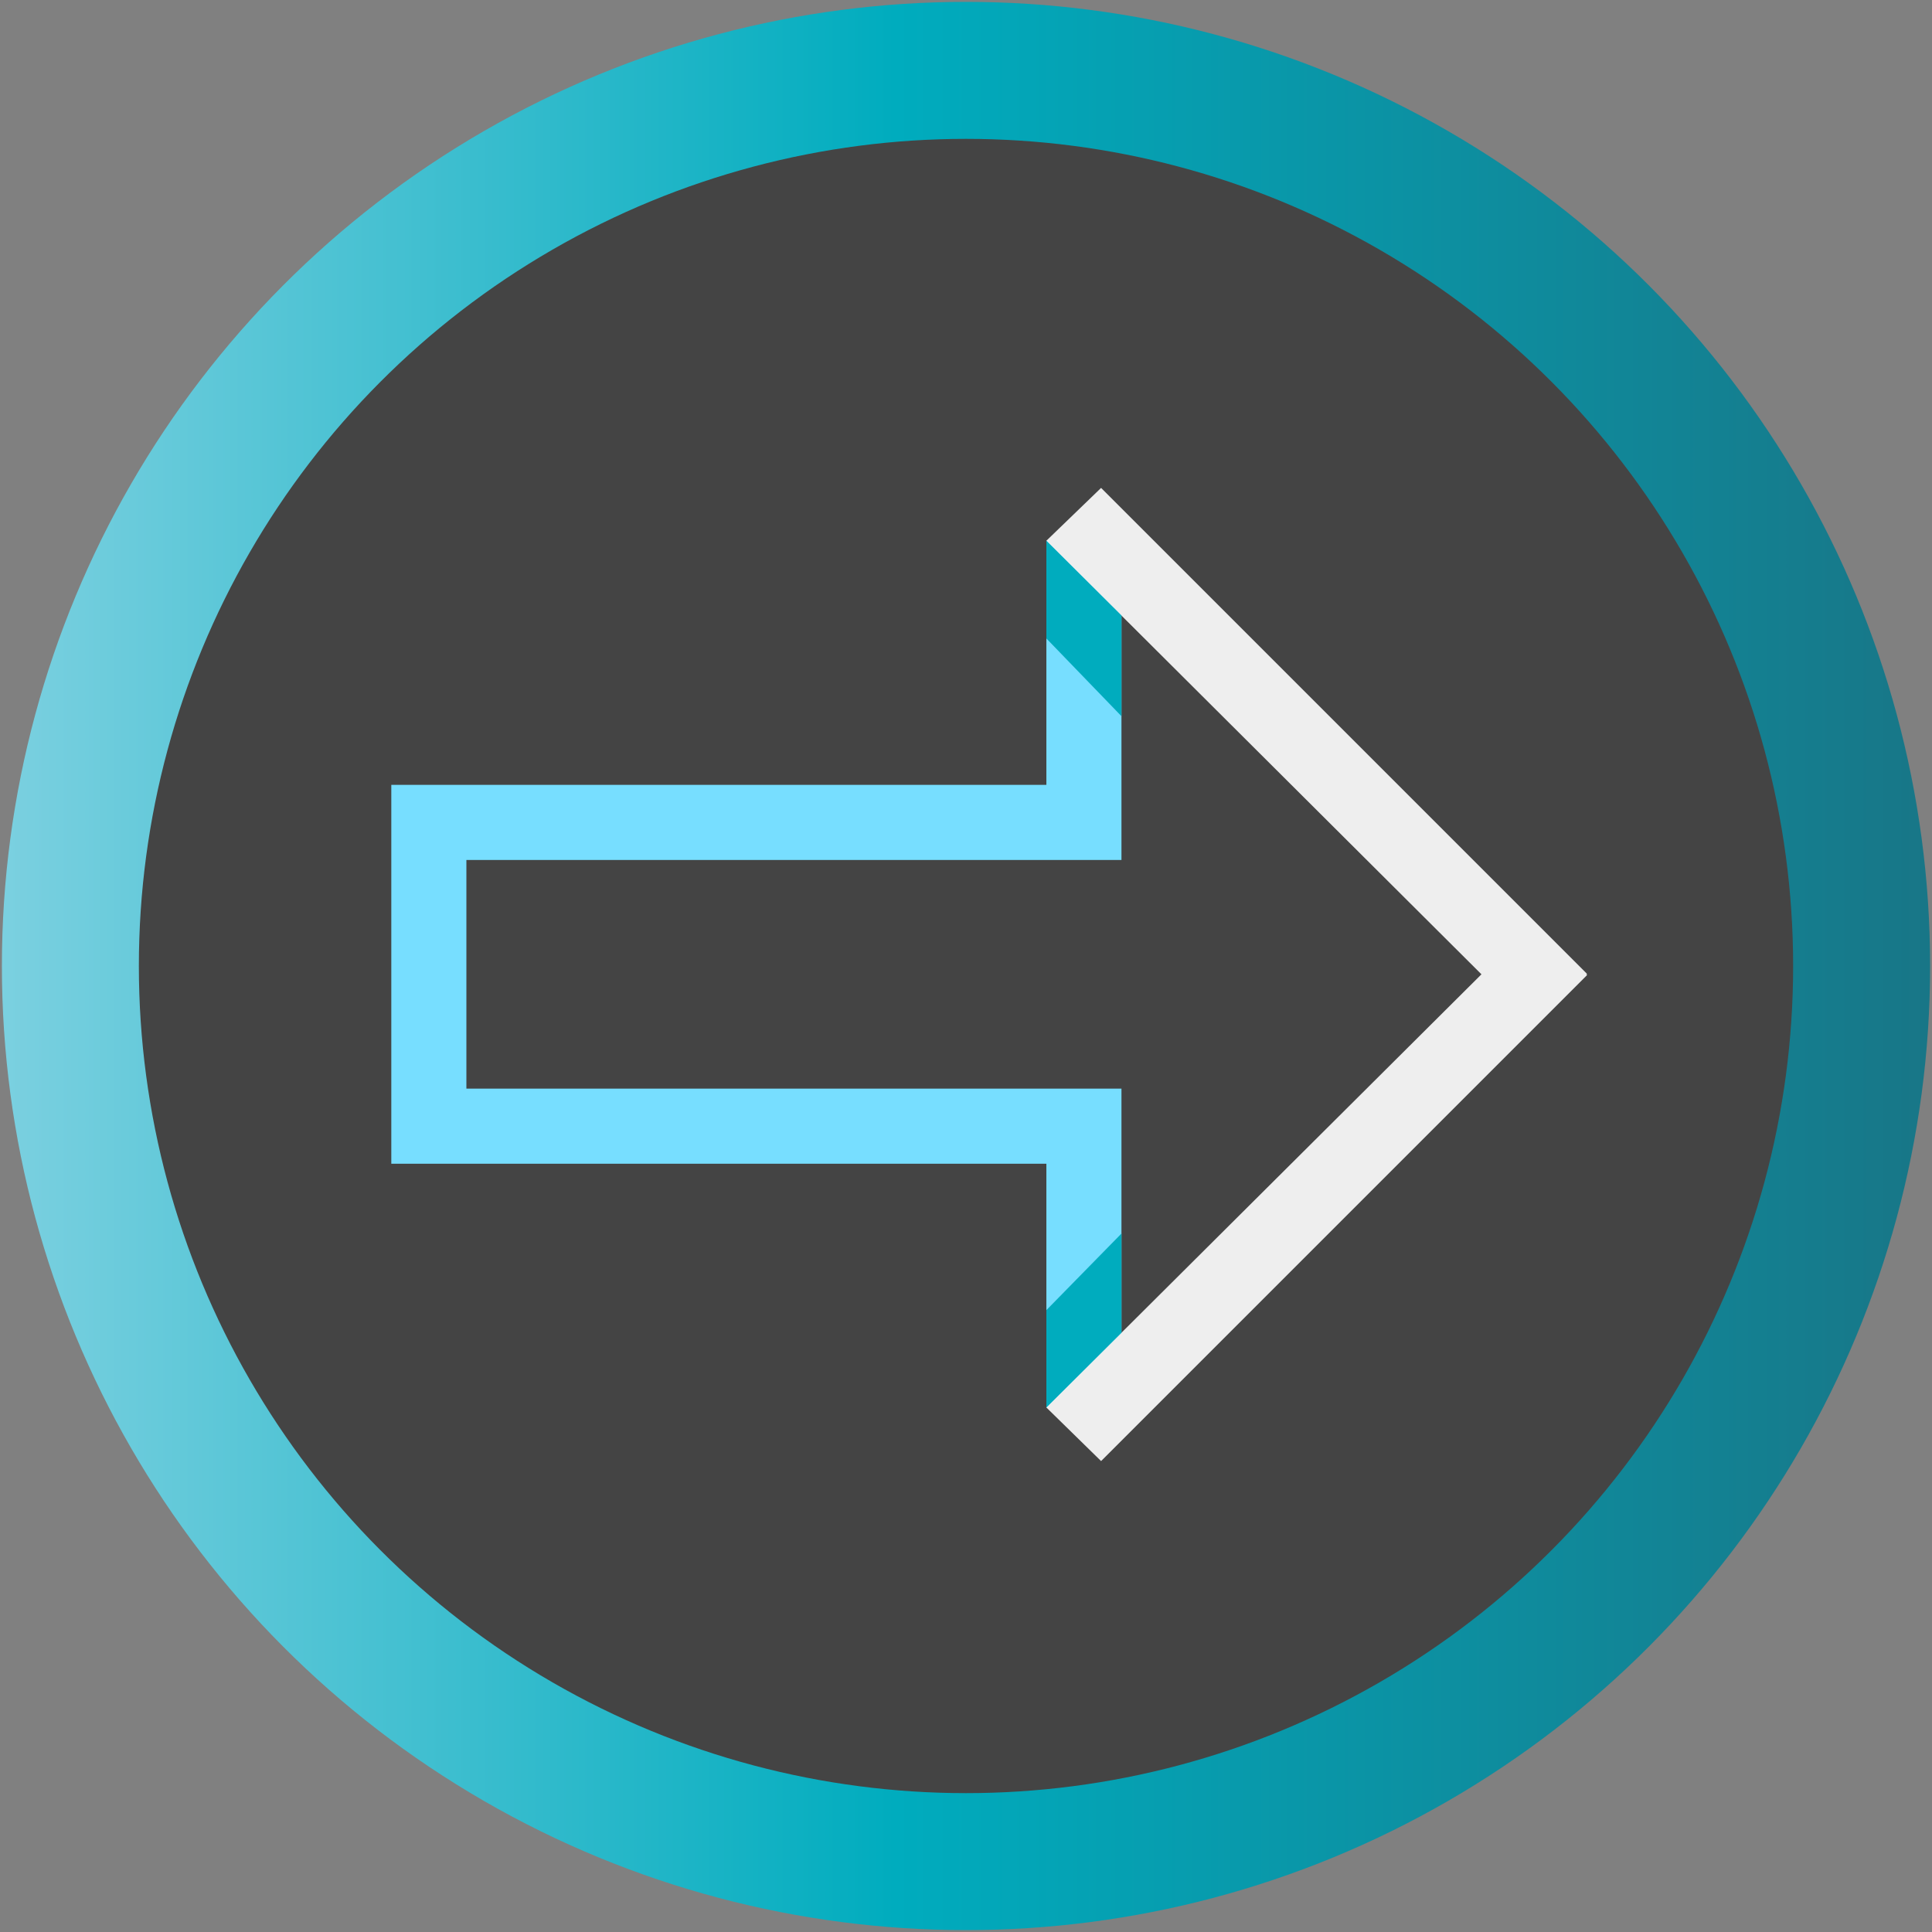 <svg xmlns="http://www.w3.org/2000/svg" xmlns:xlink="http://www.w3.org/1999/xlink" id="Layer_1" x="0" y="0" version="1.1" viewBox="0 0 512 512" style="enable-background:new 0 0 512 512" xml:space="preserve"><rect x="0" y="0" width="512" height="512" fill="#808080" stroke="none"/><style type="text/css">.st0{fill:url(#XMLID_2_)}.st1{fill:#444}.st2{fill:#77deff}.st3{fill:#eee}.st4{fill:#00acbe}</style><g id="XMLID_94_"><linearGradient id="XMLID_2_" x1=".5" x2="511.5" y1="256" y2="256" gradientUnits="userSpaceOnUse"><stop offset="0" style="stop-color:#7bd0e0"/><stop offset=".463" style="stop-color:#00acbe"/><stop offset="1" style="stop-color:#187687"/></linearGradient><circle id="XMLID_37_" cx="256" cy="256" r="255.5" class="st0"/><g id="XMLID_47_"><circle id="XMLID_10_" cx="256" cy="256" r="219.2" class="st1"/><path id="XMLID_9_" d="M277.3,208c-75.9,0-103.6,0-173.6,0c0,21.8,0,78.7,0,100.4c64.6,0,104.9,0,173.6,0V373h19.9 v-84.5c-65.5,0-103.2,0-173.6,0v-60.6c79.9,0,98,0,173.6,0v-84.6h-19.9V208z" class="st2"/><polygon id="XMLID_8_" points="291.8 129.3 277.3 143.3 392.6 258.2 277.3 373 291.8 387.2 420.6 258.4 420.4 258.2 420.6 258.1" class="st3"/><polygon id="XMLID_7_" points="277.3 143.3 277.3 169.2 297.2 189.8 297.2 163.1" class="st4"/><polygon id="XMLID_6_" points="277.3 373 277.3 347.2 297.2 326.9 297.2 353.2" class="st4"/></g></g></svg>